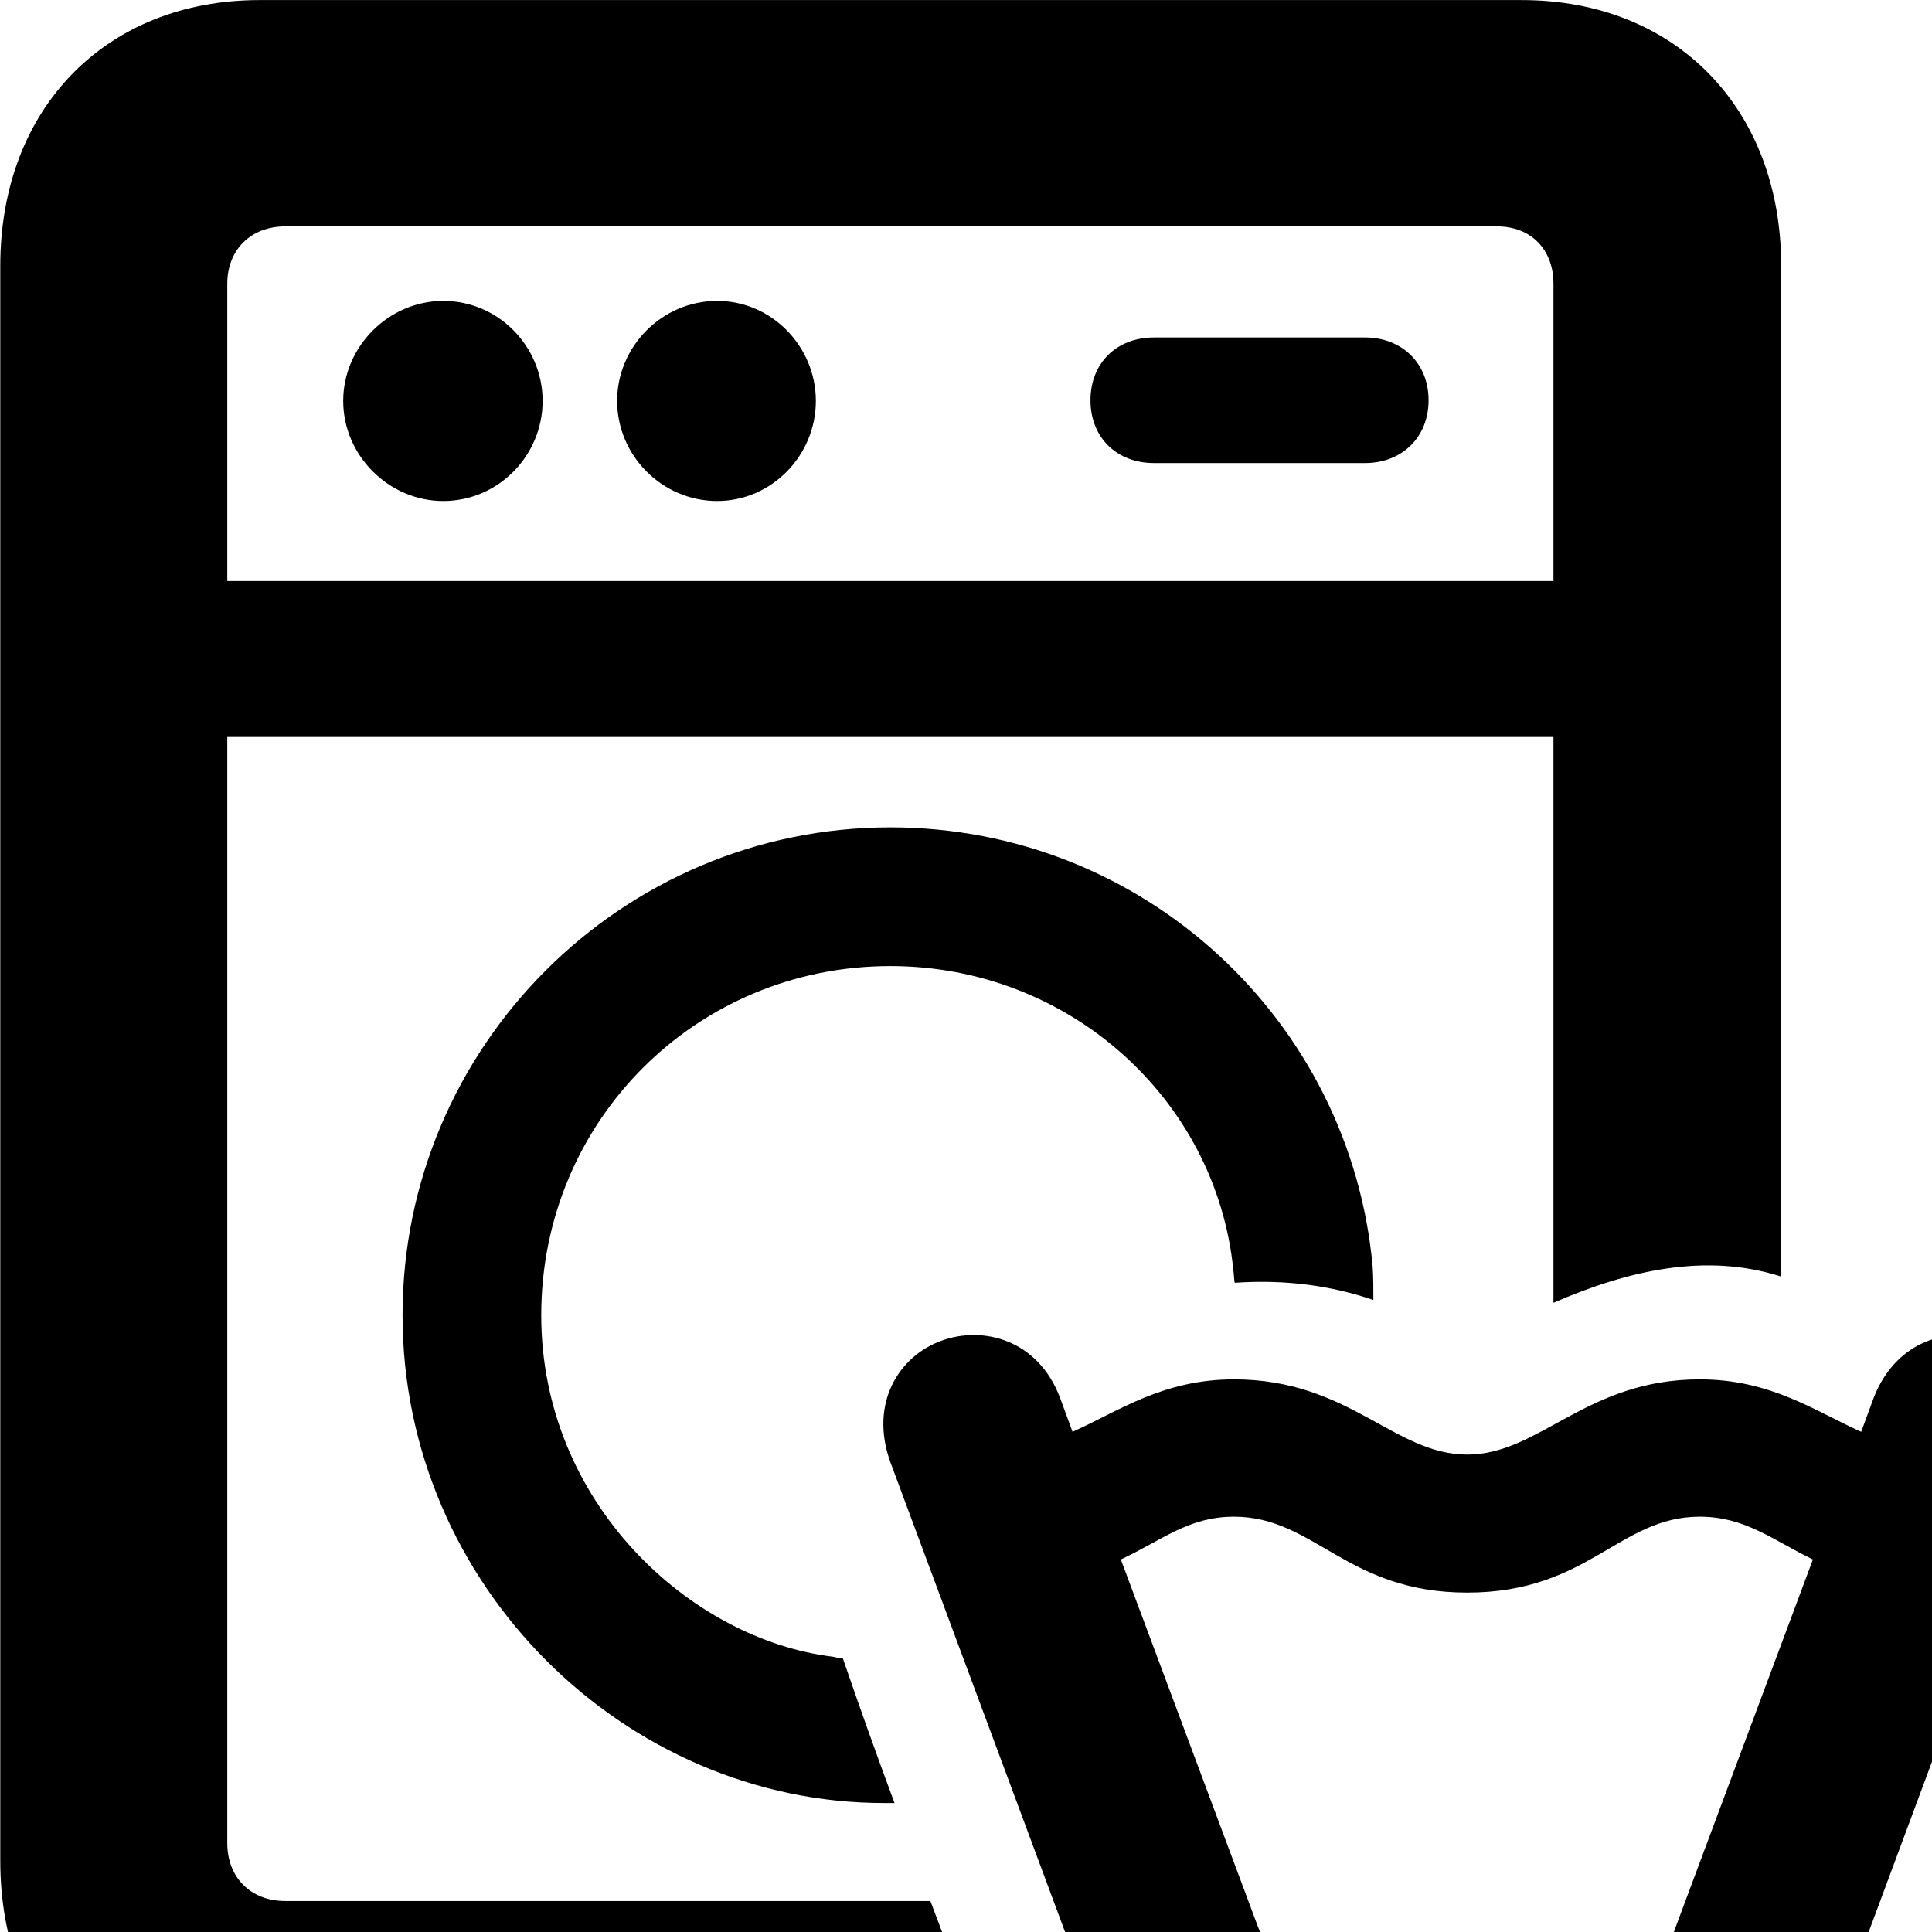 <svg xmlns="http://www.w3.org/2000/svg" viewBox="0 0 28 28" width="28" height="28">
  <path d="M3.764 30.831H14.804C14.674 30.621 14.544 30.381 14.454 30.121L13.484 27.551H4.134C3.634 27.551 3.294 27.211 3.294 26.711V10.681H22.514V18.881C23.594 18.411 24.724 18.151 25.814 18.501V3.851C25.814 1.571 24.284 0.001 22.054 0.001H3.764C1.534 0.001 0.004 1.571 0.004 3.851V26.971C0.004 29.261 1.534 30.831 3.764 30.831ZM3.294 4.111C3.294 3.621 3.634 3.281 4.134 3.281H21.694C22.194 3.281 22.514 3.621 22.514 4.111V8.421H3.294ZM6.424 7.261C7.224 7.261 7.864 6.601 7.864 5.811C7.864 5.021 7.224 4.361 6.424 4.361C5.634 4.361 4.974 5.021 4.974 5.811C4.974 6.601 5.634 7.261 6.424 7.261ZM10.394 7.261C11.184 7.261 11.824 6.601 11.824 5.811C11.824 5.021 11.184 4.361 10.394 4.361C9.594 4.361 8.944 5.021 8.944 5.811C8.944 6.601 9.594 7.261 10.394 7.261ZM16.724 6.711H19.784C20.314 6.711 20.704 6.341 20.704 5.801C20.704 5.261 20.314 4.891 19.784 4.891H16.724C16.184 4.891 15.804 5.261 15.804 5.801C15.804 6.341 16.184 6.711 16.724 6.711ZM5.834 19.061C5.834 22.981 9.064 26.131 12.814 26.131C12.854 26.131 12.894 26.131 12.964 26.131C12.704 25.431 12.454 24.731 12.214 24.031C12.164 24.031 12.114 24.021 12.074 24.011C10.004 23.761 7.844 21.781 7.844 19.061C7.844 16.241 10.094 14.001 12.904 14.001C15.494 14.001 17.624 15.931 17.874 18.401C17.884 18.471 17.884 18.541 17.894 18.591C18.624 18.541 19.294 18.631 19.904 18.841C19.904 18.671 19.904 18.521 19.894 18.361C19.574 14.791 16.574 11.991 12.904 11.991C9.014 11.991 5.834 15.161 5.834 19.061ZM17.894 30.861H24.624C25.474 30.861 26.194 30.361 26.524 29.501L29.614 21.191C29.924 20.331 29.494 19.651 28.874 19.431C28.274 19.211 27.484 19.411 27.154 20.261L26.974 20.751C26.304 20.451 25.664 19.991 24.634 19.991C22.984 19.991 22.314 21.081 21.264 21.081C20.204 21.081 19.554 19.991 17.884 19.991C16.854 19.991 16.214 20.451 15.544 20.751L15.364 20.261C15.044 19.411 14.244 19.211 13.644 19.431C13.034 19.651 12.594 20.331 12.904 21.191L15.994 29.501C16.324 30.361 17.064 30.861 17.894 30.861ZM21.264 23.081C23.024 23.081 23.464 21.981 24.634 21.981C25.294 21.981 25.694 22.321 26.274 22.601L24.284 27.931C24.214 28.151 24.104 28.221 23.884 28.221H18.634C18.434 28.221 18.324 28.151 18.234 27.931L16.244 22.601C16.844 22.321 17.224 21.981 17.884 21.981C19.054 21.981 19.514 23.081 21.264 23.081Z" />
</svg>